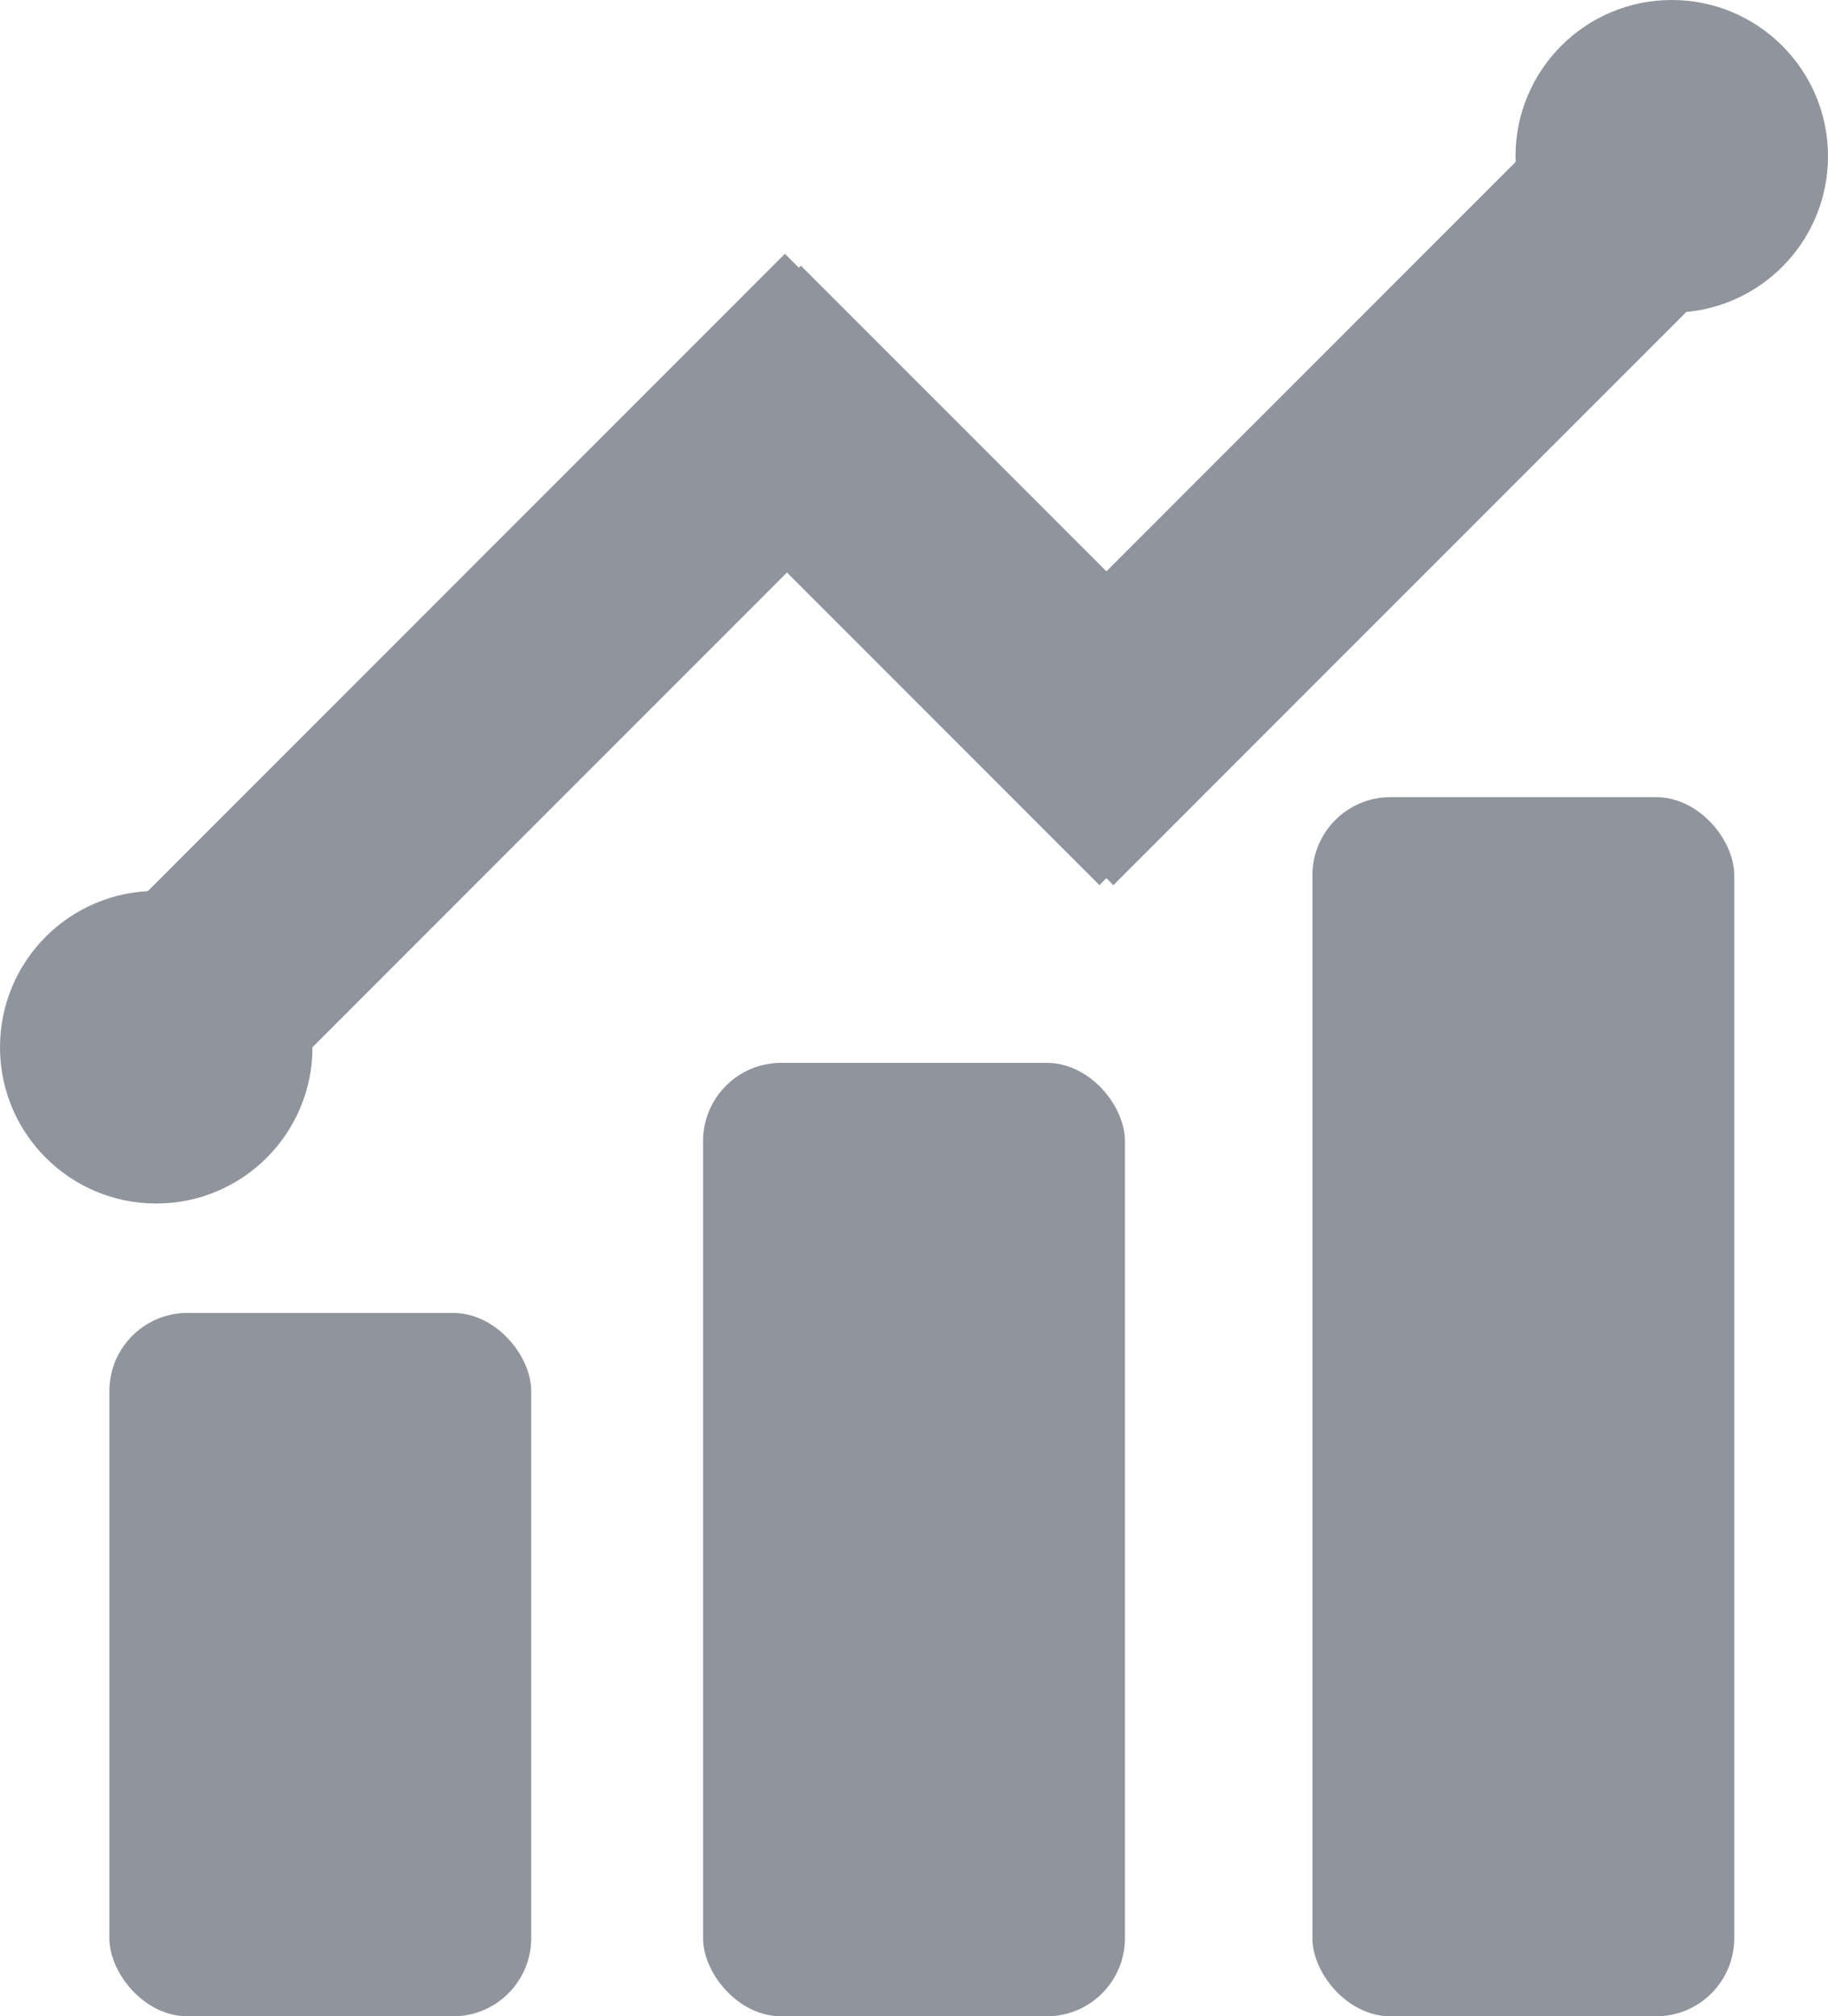 <?xml version="1.0" encoding="UTF-8"?>
<svg width="117px" height="129px" viewBox="0 0 117 129" version="1.1" xmlns="http://www.w3.org/2000/svg" xmlns:xlink="http://www.w3.org/1999/xlink">
    <!-- Generator: Sketch 3.8.3 (29802) - http://www.bohemiancoding.com/sketch -->
    <title>statisticicon</title>
    <desc>Created with Sketch.</desc>
    <defs></defs>
    <g id="Page-1" stroke="none" stroke-width="1" fill="none" fill-rule="evenodd">
        <g id="statisticicon" fill="#90949C">
            <rect id="Rectangle-60" transform="translate(34.75, 41.988) rotate(45) translate(-34.75, -41.988) " x="27.494" y="12.828" width="14.512" height="58.32"></rect>
            <rect id="Rectangle-60" transform="translate(60.815, 36.815) rotate(-45) translate(-60.815, -36.815) " x="53.559" y="16.048" width="14.512" height="41.534"></rect>
            <rect id="Rectangle-60" transform="translate(84.723, 32.908) rotate(45) translate(-84.723, -32.908) " x="77.467" y="6.614" width="14.512" height="52.587"></rect>
            <circle id="Oval-44" cx="10" cy="67" r="10"></circle>
            <circle id="Oval-44" cx="107" cy="10" r="10"></circle>
            <rect id="Rectangle-57" x="7" y="84" width="27" height="45" rx="5"></rect>
            <rect id="Rectangle-57" x="45" y="68" width="27" height="61" rx="5"></rect>
            <rect id="Rectangle-57" x="84" y="51" width="27" height="78" rx="5"></rect>
        </g>
    </g>
</svg>